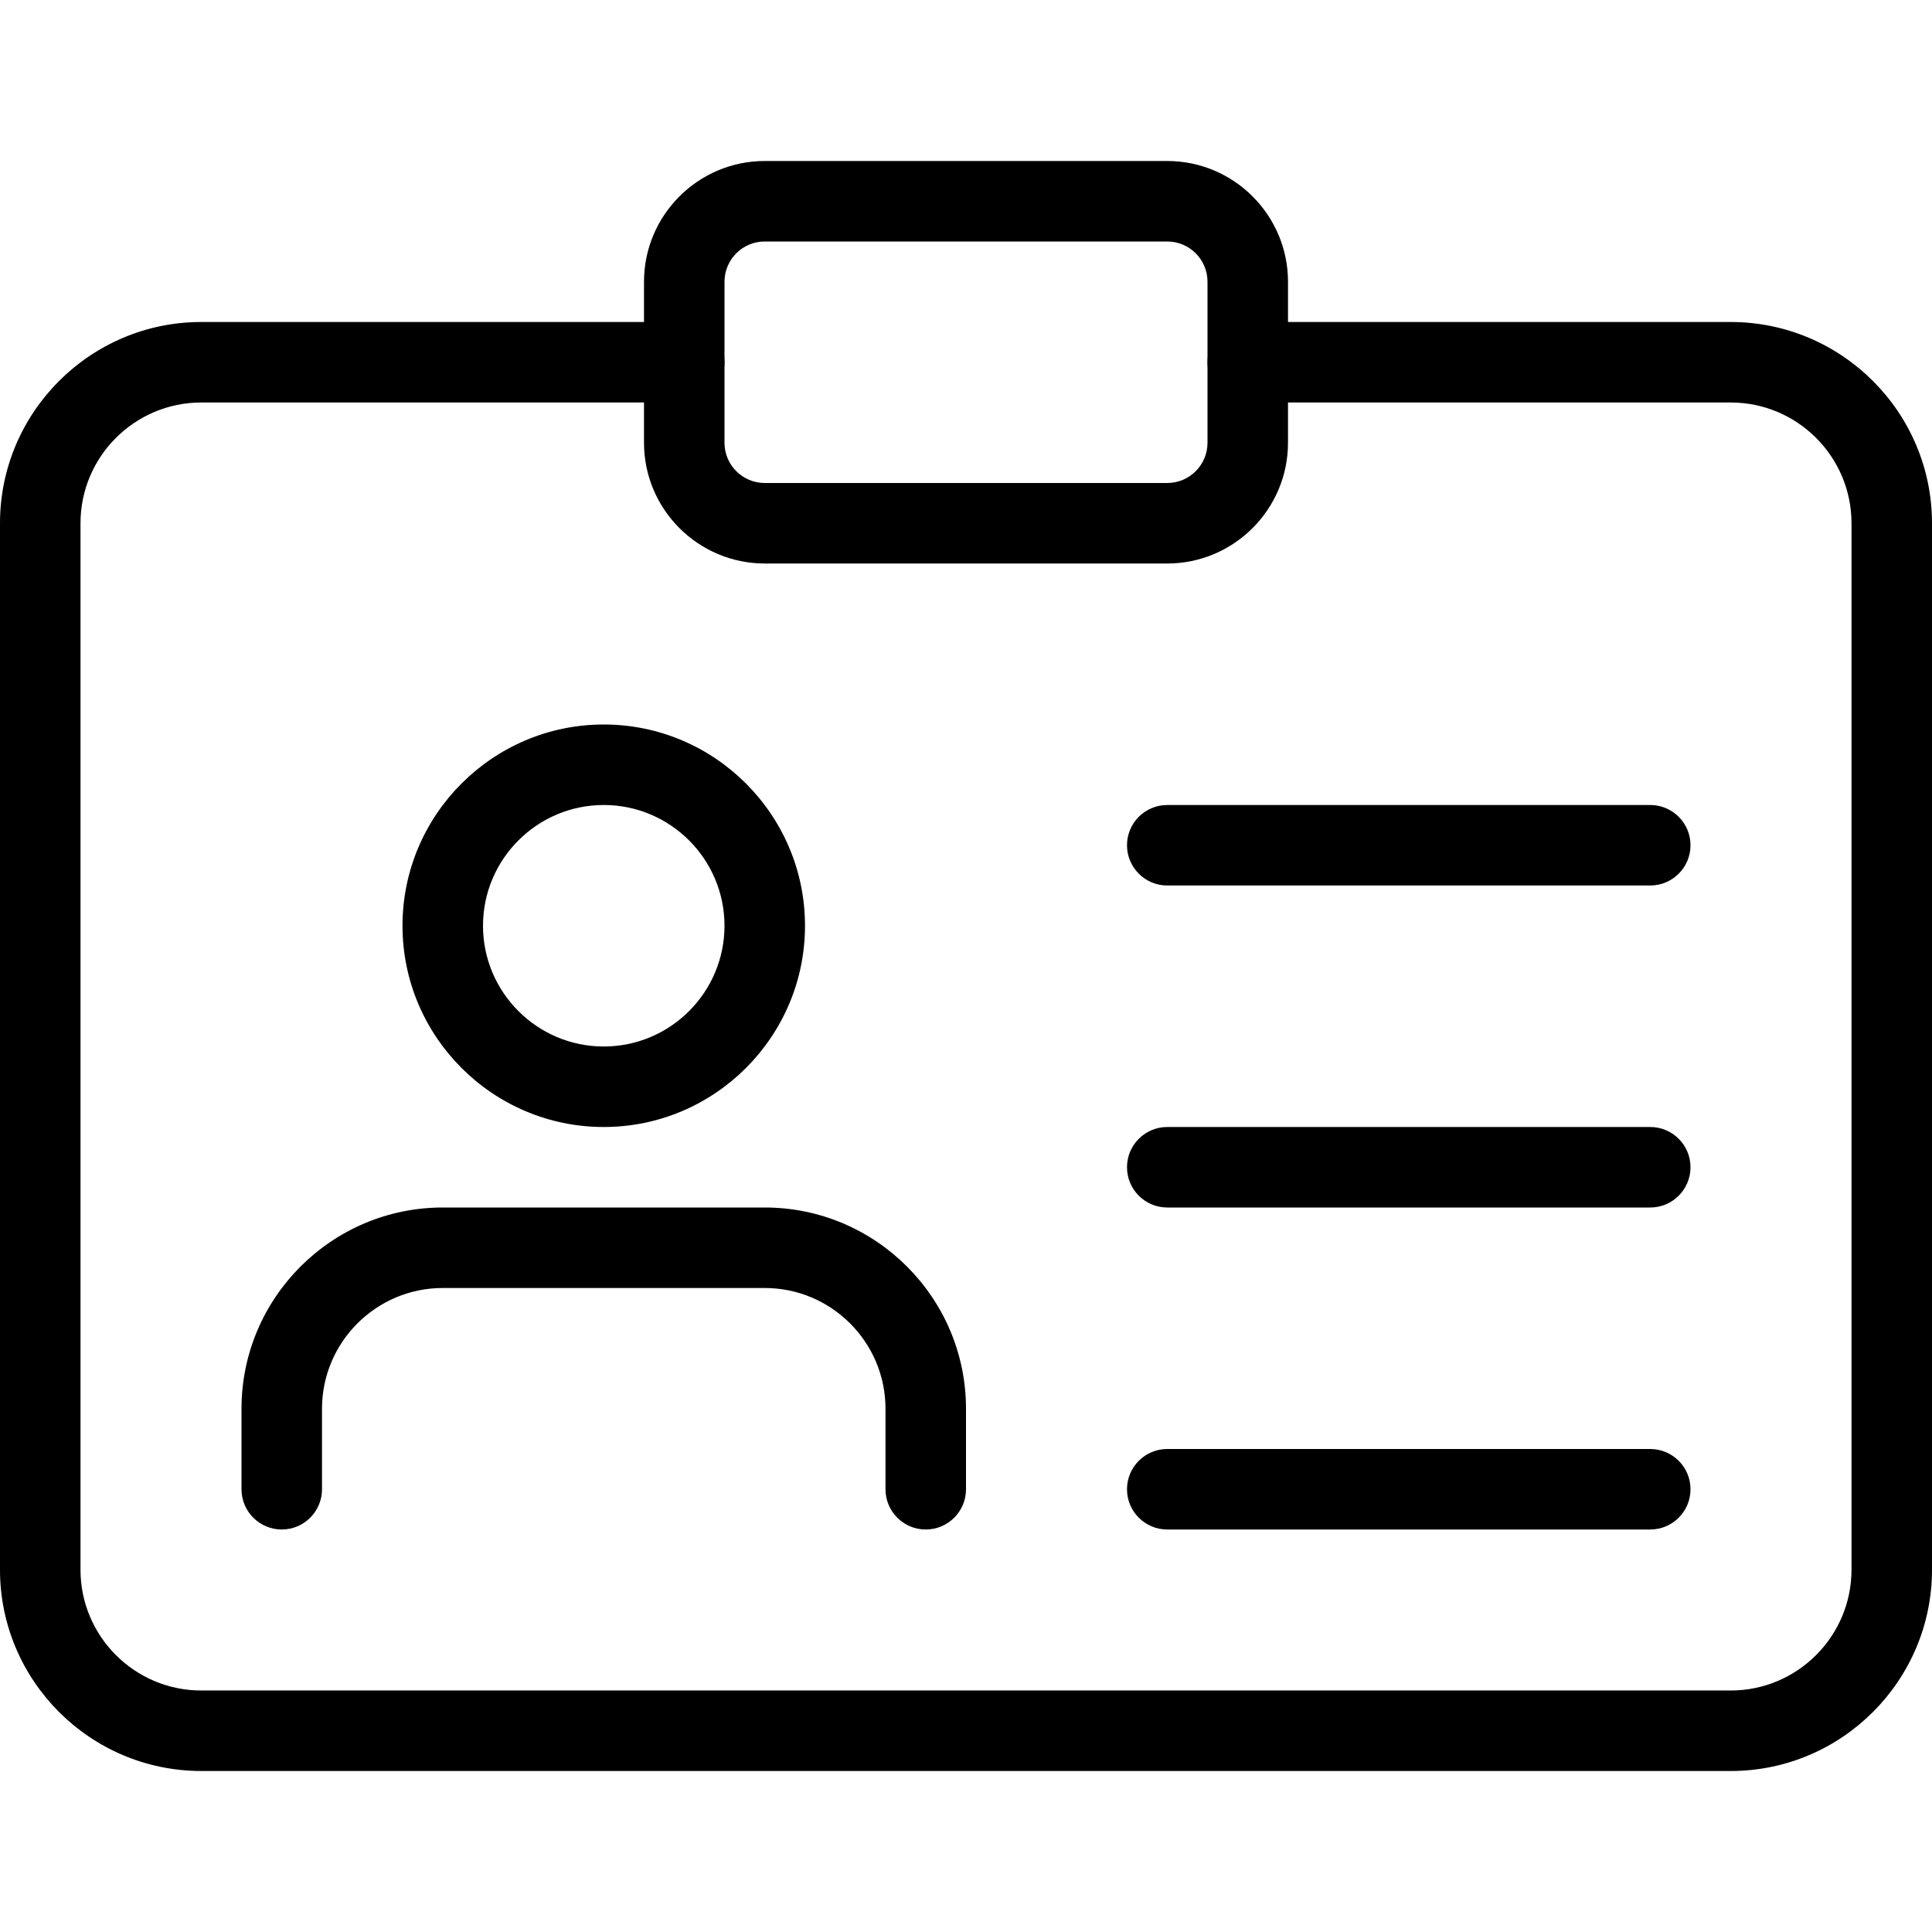 <svg id="light" enable-background="new 0 0 24 24" height="512" viewBox="0 0 24 24" width="512" xmlns="http://www.w3.org/2000/svg"><g><path d="m21.5 22h-19c-1.378 0-2.5-1.122-2.5-2.5v-13c0-1.378 1.122-2.5 2.5-2.5h6c.276 0 .5.224.5.5s-.224.5-.5.5h-6c-.827 0-1.5.673-1.5 1.5v13c0 .827.673 1.5 1.5 1.5h19c.827 0 1.5-.673 1.5-1.5v-13c0-.827-.673-1.5-1.5-1.5h-6c-.276 0-.5-.224-.5-.5s.224-.5.5-.5h6c1.378 0 2.5 1.122 2.5 2.5v13c0 1.378-1.122 2.5-2.5 2.5z"/></g><g><path d="m7.5 14c-1.378 0-2.5-1.122-2.5-2.5s1.122-2.5 2.5-2.5 2.5 1.122 2.5 2.5-1.122 2.5-2.5 2.5zm0-4c-.827 0-1.5.673-1.5 1.5s.673 1.5 1.5 1.5 1.5-.673 1.5-1.5-.673-1.5-1.5-1.5z"/></g><g><path d="m11.5 19c-.276 0-.5-.224-.5-.5v-1c0-.827-.673-1.5-1.5-1.5h-4c-.827 0-1.5.673-1.5 1.5v1c0 .276-.224.5-.5.5s-.5-.224-.5-.5v-1c0-1.378 1.122-2.5 2.5-2.5h4c1.378 0 2.5 1.122 2.5 2.5v1c0 .276-.224.5-.5.5z"/></g><g><path d="m20.5 11h-6c-.276 0-.5-.224-.5-.5s.224-.5.5-.5h6c.276 0 .5.224.5.5s-.224.5-.5.5z"/></g><g><path d="m20.5 15h-6c-.276 0-.5-.224-.5-.5s.224-.5.5-.5h6c.276 0 .5.224.5.5s-.224.5-.5.5z"/></g><g><path d="m20.5 19h-6c-.276 0-.5-.224-.5-.5s.224-.5.5-.5h6c.276 0 .5.224.5.5s-.224.5-.5.5z"/></g><g><path d="m14.5 7h-5c-.827 0-1.5-.673-1.5-1.5v-2c0-.827.673-1.5 1.5-1.5h5c.827 0 1.5.673 1.5 1.5v2c0 .827-.673 1.5-1.5 1.5zm-5-4c-.276 0-.5.224-.5.5v2c0 .276.224.5.5.5h5c.276 0 .5-.224.5-.5v-2c0-.276-.224-.5-.5-.5z"/></g></svg>